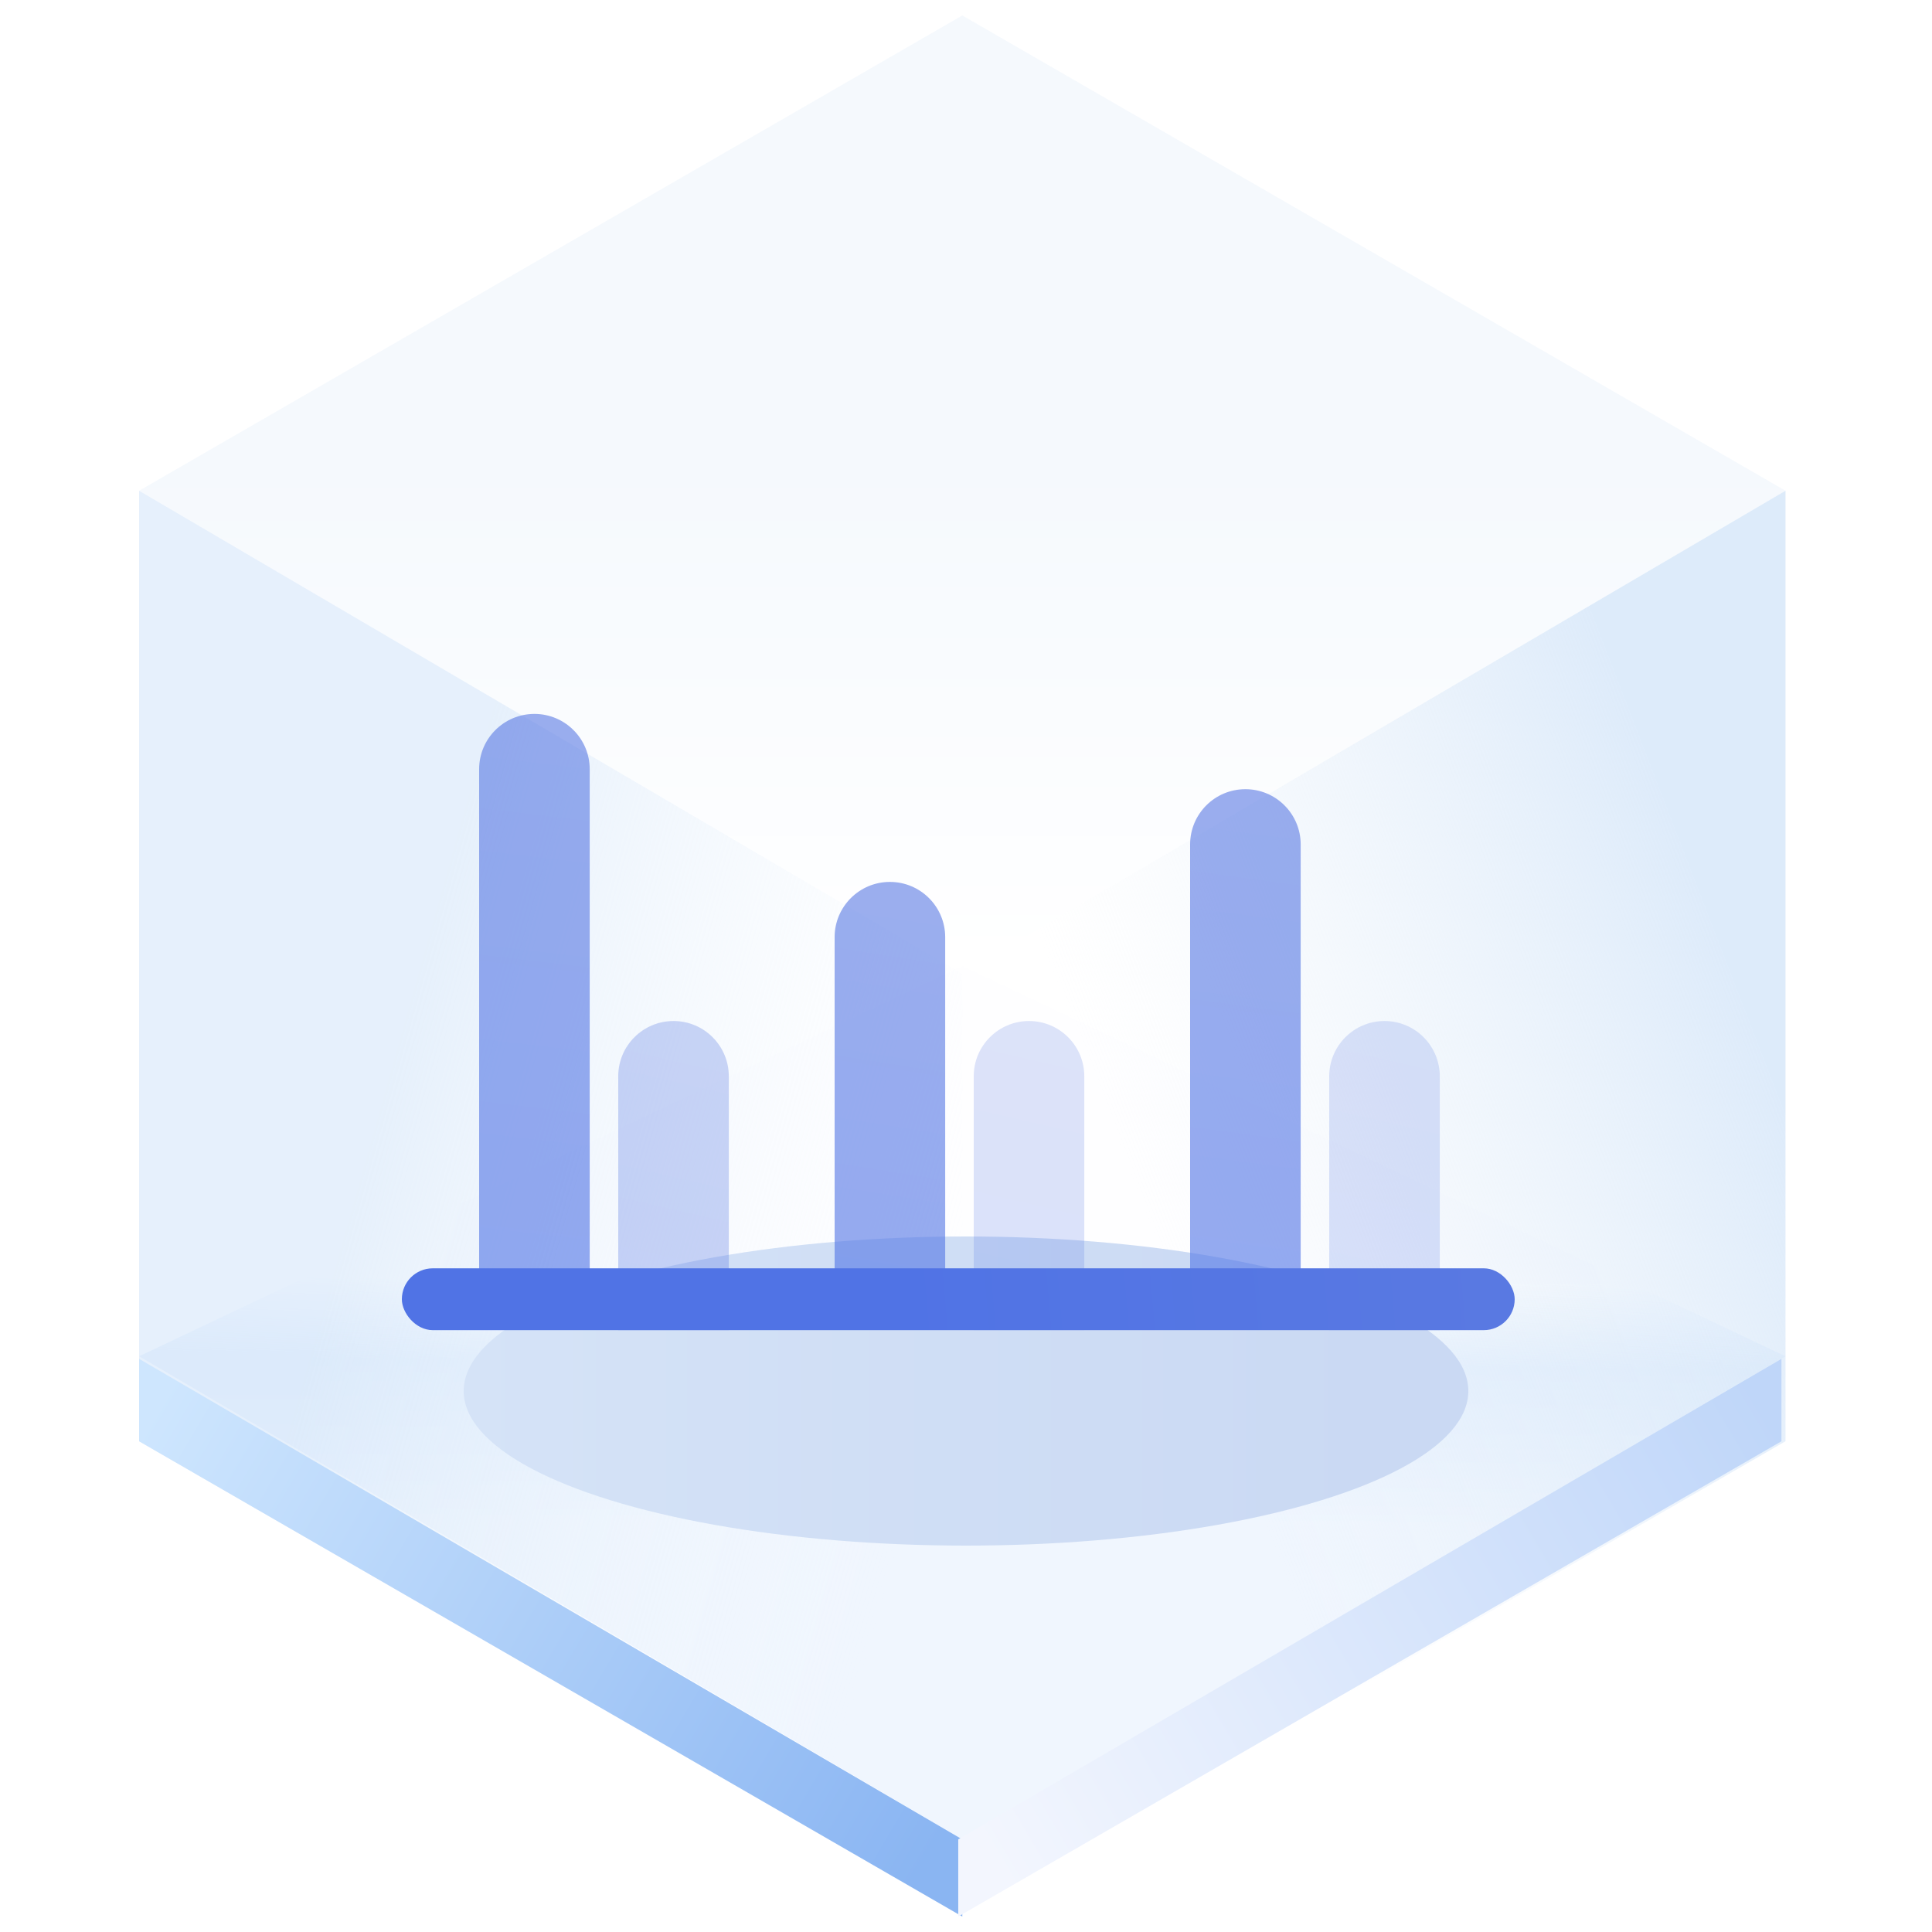 <?xml version="1.0" encoding="UTF-8"?>
<svg width="125px" height="125px" viewBox="0 0 125 125" version="1.1" xmlns="http://www.w3.org/2000/svg" xmlns:xlink="http://www.w3.org/1999/xlink">
    <title>chart-histogram 柱状图</title>
    <defs>
        <linearGradient x1="50%" y1="45.969%" x2="50%" y2="100%" id="linearGradient-1">
            <stop stop-color="#ECF3FB" offset="0%"></stop>
            <stop stop-color="#FFFFFF" offset="100%"></stop>
        </linearGradient>
        <linearGradient x1="50.396%" y1="35.933%" x2="50%" y2="64.067%" id="linearGradient-2">
            <stop stop-color="#E3EFFD" stop-opacity="0.006" offset="0%"></stop>
            <stop stop-color="#E5F0FD" offset="34.06%"></stop>
            <stop stop-color="#F0F6FE" offset="100%"></stop>
        </linearGradient>
        <linearGradient x1="33.333%" y1="34.496%" x2="96.974%" y2="65.442%" id="linearGradient-3">
            <stop stop-color="#D5E6F9" offset="0%"></stop>
            <stop stop-color="#F7FBFF" stop-opacity="0" offset="100%"></stop>
        </linearGradient>
        <linearGradient x1="90.991%" y1="29.431%" x2="33.333%" y2="67.747%" id="linearGradient-4">
            <stop stop-color="#D5E6F9" offset="0%"></stop>
            <stop stop-color="#E7F0F9" stop-opacity="0" offset="100%"></stop>
        </linearGradient>
        <linearGradient x1="-5.803%" y1="27.05%" x2="103.63%" y2="71.133%" id="linearGradient-5">
            <stop stop-color="#CEE6FE" offset="0%"></stop>
            <stop stop-color="#8AB5F2" offset="100%"></stop>
        </linearGradient>
        <linearGradient x1="-5.803%" y1="27.05%" x2="103.63%" y2="71.133%" id="linearGradient-6">
            <stop stop-color="#BFD6F9" offset="0%"></stop>
            <stop stop-color="#F3F6FE" offset="100%"></stop>
        </linearGradient>
        <linearGradient x1="89.847%" y1="61.735%" x2="0%" y2="61.735%" id="linearGradient-7">
            <stop stop-color="#CAD9F3" offset="0%"></stop>
            <stop stop-color="#D5E3F7" offset="100%"></stop>
        </linearGradient>
        <filter x="-18.5%" y="-60.0%" width="136.9%" height="220.0%" filterUnits="objectBoundingBox" id="filter-8">
            <feGaussianBlur stdDeviation="4" in="SourceGraphic"></feGaussianBlur>
        </filter>
        <linearGradient x1="49.245%" y1="86.839%" x2="60.081%" y2="-43.825%" id="linearGradient-9">
            <stop stop-color="#5073E5" offset="0%"></stop>
            <stop stop-color="#5E7CE0" offset="100%"></stop>
        </linearGradient>
        <linearGradient x1="49.805%" y1="86.839%" x2="52.602%" y2="-43.825%" id="linearGradient-10">
            <stop stop-color="#5073E5" offset="0%"></stop>
            <stop stop-color="#5E7CE0" offset="100%"></stop>
        </linearGradient>
        <linearGradient x1="49.641%" y1="86.839%" x2="54.799%" y2="-43.825%" id="linearGradient-11">
            <stop stop-color="#5073E5" offset="0%"></stop>
            <stop stop-color="#5E7CE0" offset="100%"></stop>
        </linearGradient>
        <linearGradient x1="49.747%" y1="86.839%" x2="53.38%" y2="-43.825%" id="linearGradient-12">
            <stop stop-color="#5073E5" offset="0%"></stop>
            <stop stop-color="#5E7CE0" offset="100%"></stop>
        </linearGradient>
        <linearGradient x1="44.099%" y1="50.114%" x2="128.793%" y2="49.71%" id="linearGradient-13">
            <stop stop-color="#5073E5" offset="0%"></stop>
            <stop stop-color="#5E7CE0" offset="100%"></stop>
        </linearGradient>
    </defs>
    <g id="页面一" stroke="none" stroke-width="1" fill="none" fill-rule="evenodd">
        <g id="-TinyUI-Vue-组件总览3" transform="translate(-1088, -609)">
            <g id="编组-25备份-4" transform="translate(989, 576)">
                <g id="chart-histogram-柱状图" transform="translate(99, 33)">
                    <g id="编组">
                        <g transform="translate(9, 1)" id="多边形">
                            <polygon fill="url(#linearGradient-1)" opacity="0.546" points="53.261 0 106.521 30.75 53.261 62 0 30.75"></polygon>
                            <polygon fill="url(#linearGradient-2)" points="53.261 61.5 106.521 86.75 53.261 118 0 86.75"></polygon>
                            <polygon fill="url(#linearGradient-3)" opacity="0.601" points="53.261 62 53.261 123 7.39138783e-15 92.25 0 30.75"></polygon>
                            <polygon fill="url(#linearGradient-4)" opacity="0.791" points="53.261 62 106.521 30.75 106.521 92.25 53.261 123"></polygon>
                            <polygon fill="url(#linearGradient-5)" points="53.261 118.008 53.261 123 7.39138783e-15 92.25 0 86.916"></polygon>
                            <polygon fill="url(#linearGradient-6)" transform="translate(79.63, 104.958) scale(-1, 1) translate(-79.63, -104.958) " points="106.261 118.008 106.261 123 53 92.25 53 86.916"></polygon>
                        </g>
                        <ellipse id="椭圆形" fill="url(#linearGradient-7)" filter="url(#filter-8)" cx="62.5" cy="90" rx="32.5" ry="10"></ellipse>
                    </g>
                    <g id="图表-(3)" transform="translate(26, 46.19)">
                        <path d="M17.577,19.87 C19.552,19.87 21.154,21.471 21.154,23.447 L21.154,39.87 L21.154,39.87 L14,39.87 L14,23.447 C14,21.471 15.601,19.87 17.577,19.87 Z" id="矩形" fill="url(#linearGradient-9)" opacity="0.304"></path>
                        <path d="M40.577,19.87 C42.552,19.87 44.154,21.471 44.154,23.447 L44.154,39.87 L44.154,39.87 L37,39.87 L37,23.447 C37,21.471 38.601,19.87 40.577,19.87 Z" id="矩形备份-12" fill="url(#linearGradient-9)" opacity="0.204"></path>
                        <path d="M63.577,19.87 C65.552,19.87 67.154,21.471 67.154,23.447 L67.154,39.87 L67.154,39.87 L60,39.87 L60,23.447 C60,21.471 61.601,19.87 63.577,19.87 Z" id="矩形备份-13" fill="url(#linearGradient-9)" opacity="0.204"></path>
                        <path d="M8.577,0 C10.552,-3.62889801e-16 12.154,1.601 12.154,3.577 L12.154,39.363 L12.154,39.363 L5,39.363 L5,3.577 C5,1.601 6.601,3.62889801e-16 8.577,0 Z" id="矩形备份-10" fill="url(#linearGradient-10)" opacity="0.605"></path>
                        <path d="M31.577,10.87 C33.552,10.87 35.154,12.471 35.154,14.447 L35.154,39.857 L35.154,39.857 L28,39.857 L28,14.447 C28,12.471 29.601,10.87 31.577,10.87 Z" id="矩形备份-11" fill="url(#linearGradient-11)" opacity="0.605"></path>
                        <path d="M54.577,4.87 C56.552,4.87 58.154,6.471 58.154,8.447 L58.154,39.408 L58.154,39.408 L51,39.408 L51,8.447 C51,6.471 52.601,4.87 54.577,4.87 Z" id="矩形备份-14" fill="url(#linearGradient-12)" opacity="0.605"></path>
                        <rect id="矩形" fill="url(#linearGradient-13)" x="0" y="35.87" width="72" height="4" rx="2"></rect>
                    </g>
                </g>
            </g>
        </g>
    </g>
</svg>